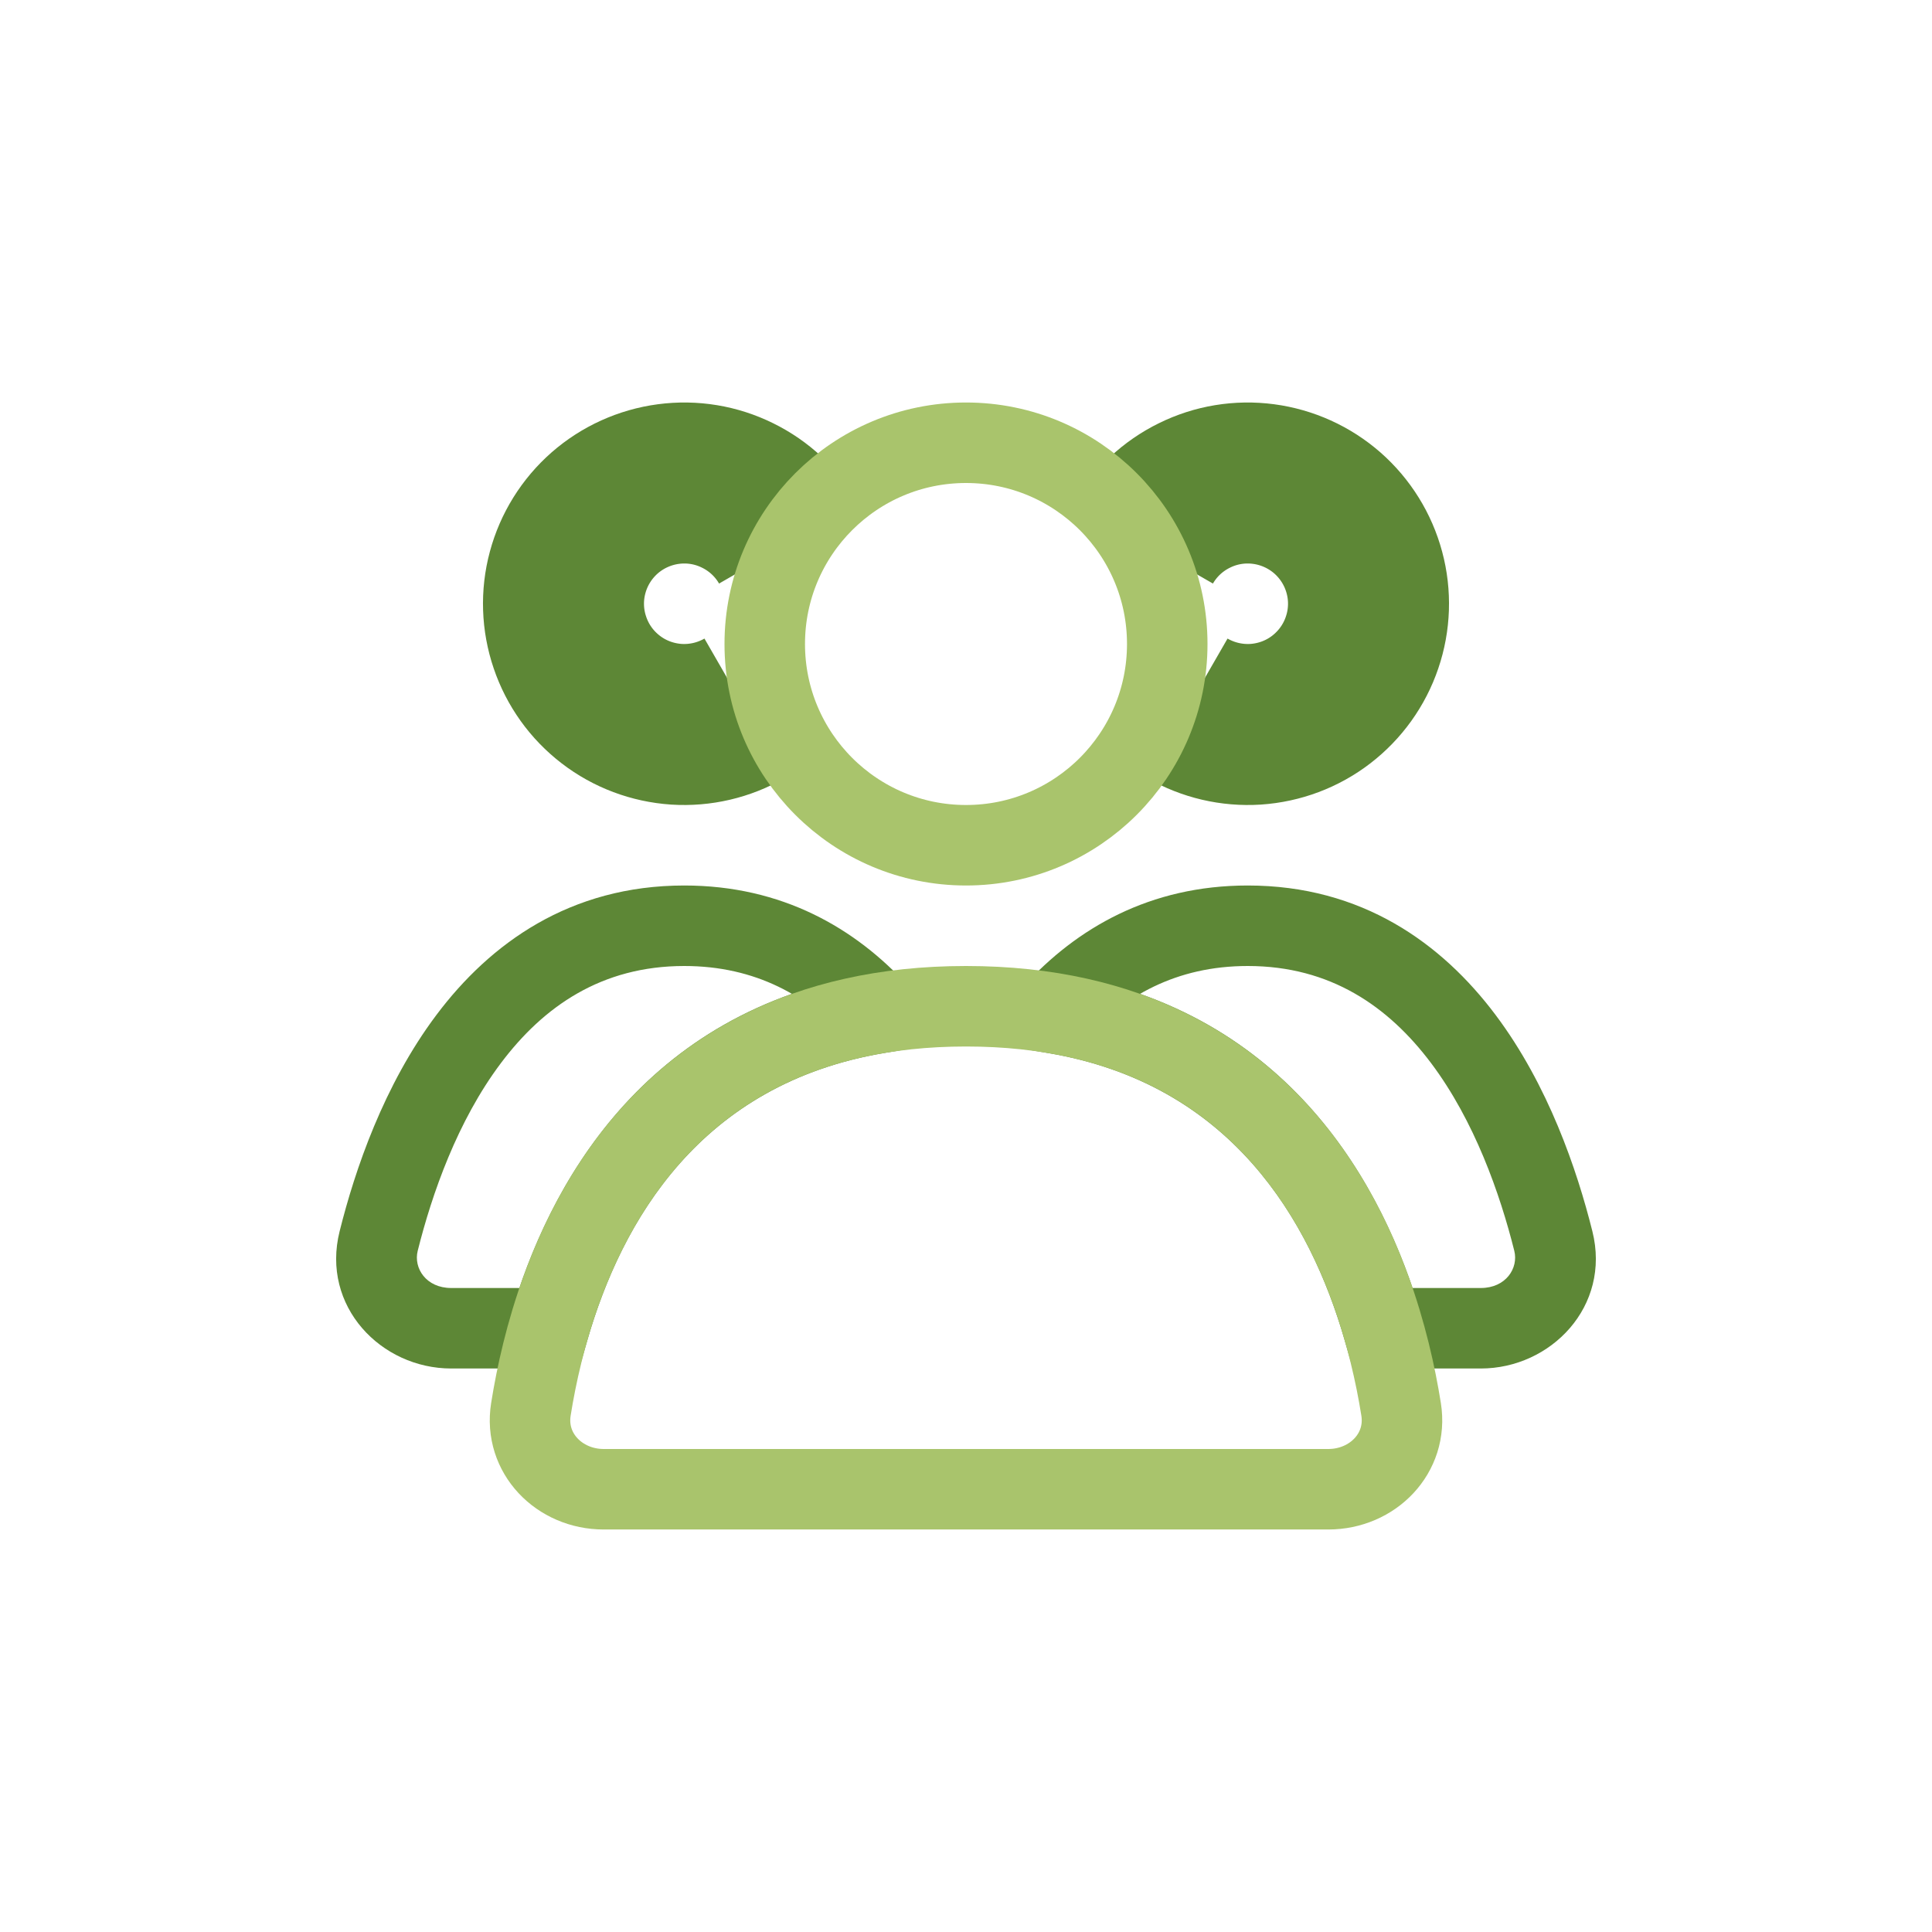 <svg width="24" height="24" viewBox="0 0 24 24" fill="none" xmlns="http://www.w3.org/2000/svg">
<path d="M14.201 6.75C14.349 6.493 14.57 6.286 14.837 6.155C15.103 6.023 15.402 5.974 15.696 6.013C15.99 6.052 16.266 6.177 16.489 6.372C16.712 6.568 16.872 6.825 16.949 7.112C17.026 7.398 17.016 7.701 16.92 7.982C16.825 8.263 16.648 8.509 16.413 8.69C16.178 8.871 15.894 8.977 15.598 8.997C15.302 9.016 15.007 8.947 14.75 8.799" stroke="#5D8736" stroke-width="2"/>
<path d="M9.799 6.75C9.651 6.493 9.43 6.286 9.163 6.155C8.897 6.023 8.598 5.974 8.304 6.013C8.01 6.052 7.734 6.177 7.511 6.372C7.288 6.568 7.128 6.825 7.051 7.112C6.974 7.398 6.984 7.701 7.08 7.982C7.175 8.263 7.351 8.509 7.587 8.69C7.822 8.871 8.106 8.977 8.402 8.997C8.698 9.016 8.993 8.947 9.25 8.799" stroke="#5D8736" stroke-width="2"/>
<path d="M19.296 15.416L18.811 15.538L19.296 15.416ZM13.087 12.586L12.718 12.249L12.097 12.928L13.005 13.079L13.087 12.586ZM17.181 16.5L16.701 16.639L16.805 17H17.181V16.5ZM15.5 12C16.527 12 17.249 12.503 17.778 13.207C18.317 13.925 18.634 14.831 18.811 15.538L19.781 15.295C19.59 14.531 19.233 13.479 18.578 12.607C17.912 11.72 16.92 11 15.5 11V12ZM13.456 12.923C13.957 12.375 14.611 12 15.5 12V11C14.283 11 13.373 11.531 12.718 12.249L13.456 12.923ZM13.005 13.079C15.306 13.461 16.279 15.18 16.701 16.639L17.661 16.361C17.19 14.733 16.019 12.566 13.169 12.093L13.005 13.079ZM18.395 16H17.181V17H18.395V16ZM18.811 15.538C18.865 15.753 18.707 16 18.395 16V17C19.265 17 20.015 16.228 19.781 15.295L18.811 15.538Z" fill="#5D8736"/>
<path d="M10.913 12.586L10.995 13.079L11.903 12.928L11.282 12.249L10.913 12.586ZM4.704 15.416L5.189 15.538L4.704 15.416ZM6.819 16.5V17H7.195L7.299 16.639L6.819 16.5ZM8.5 12C9.389 12 10.043 12.375 10.544 12.923L11.282 12.249C10.627 11.531 9.717 11 8.5 11V12ZM5.189 15.538C5.366 14.831 5.682 13.925 6.222 13.207C6.751 12.503 7.472 12 8.5 12V11C7.08 11 6.088 11.72 5.422 12.607C4.767 13.479 4.41 14.531 4.219 15.295L5.189 15.538ZM5.605 16C5.293 16 5.135 15.753 5.189 15.538L4.219 15.295C3.985 16.228 4.734 17 5.605 17V16ZM6.819 16H5.605V17H6.819V16ZM7.299 16.639C7.721 15.18 8.694 13.461 10.995 13.079L10.831 12.093C7.981 12.566 6.81 14.733 6.338 16.361L7.299 16.639Z" fill="#5D8736"/>
<circle cx="12" cy="8" r="2.5" stroke="#A9C46C" stroke-linecap="round"/>
<path d="M12 12.5C16.08 12.5 17.134 15.802 17.405 17.507C17.492 18.052 17.052 18.5 16.5 18.5H7.5C6.948 18.5 6.508 18.052 6.595 17.507C6.866 15.802 7.92 12.5 12 12.5Z" stroke="#A9C46C" stroke-linecap="round"/>
</svg>
